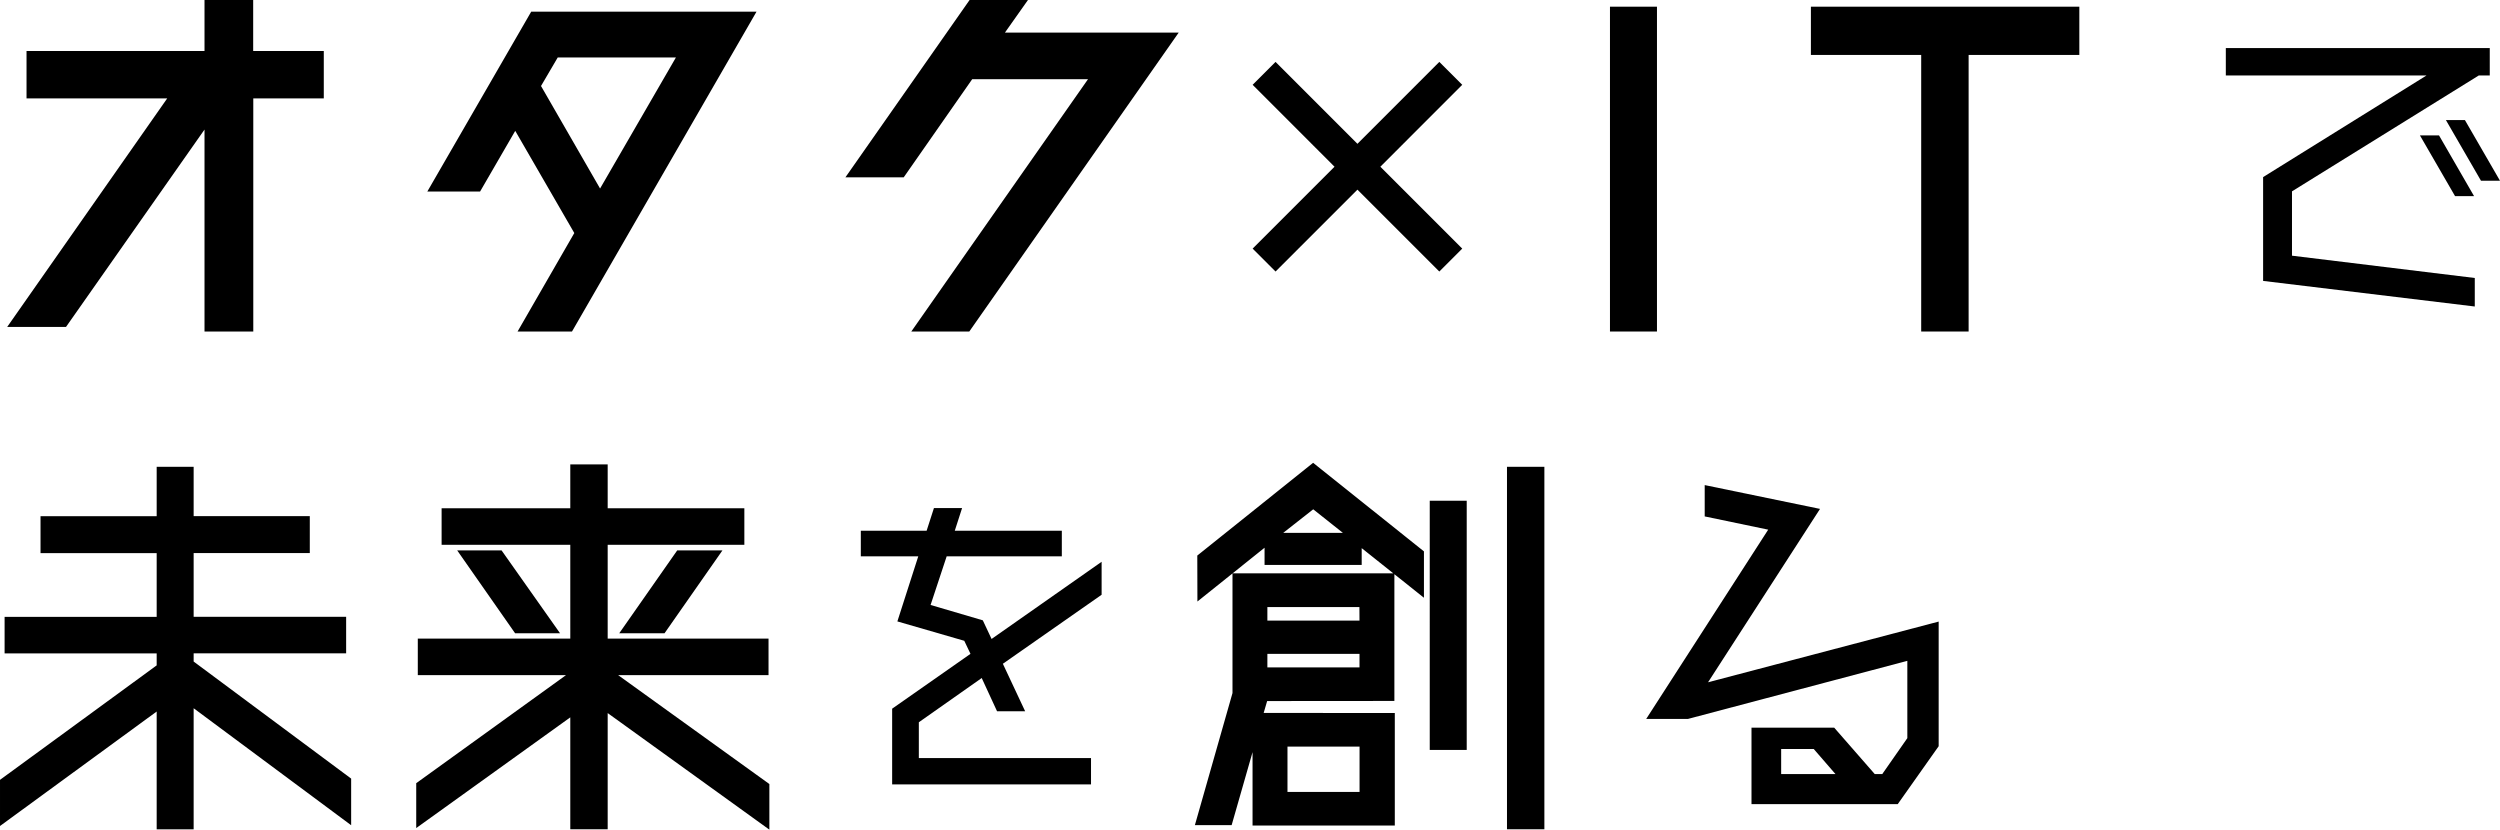 <svg id="レイヤー_1" data-name="レイヤー 1" xmlns="http://www.w3.org/2000/svg" viewBox="0 0 957.41 317.76"><defs><style>.cls-1,.cls-2{stroke:#000;stroke-miterlimit:10;}.cls-1{stroke-width:6px;}.cls-2{stroke-width:2px;}</style></defs><path class="cls-1" d="M293.94,162.75v12.16h-27v89.28H254.26V180.35l-57.6,82.08h-15.2l61.28-87.52H186.1V162.75h68.16V143.23H266.9v19.52Z" transform="translate(-172.94 -140.23)"/><path class="cls-1" d="M378.1,147.71h79.36l-67.2,116.48H376.34l20-34.72-26.08-45.12-15.2,26.24H341.78Zm-1.44,25.44,26.08,45.28L437,159.23H384.82Z" transform="translate(-172.94 -140.23)"/><path class="cls-1" d="M618.58,155.71l-76,108.48H527.7l67.68-96.64H543.7l-26.24,37.6h-15l43.36-61.92h15L552,155.71Z" transform="translate(-172.94 -140.23)"/><path class="cls-1" d="M804.5,264.19h-12V145.79h12Z" transform="translate(-172.94 -140.23)"/><path class="cls-1" d="M966.25,145.79v12.48h-42.4V264.19H911.69V158.27H869.45V145.79Z" transform="translate(-172.94 -140.23)"/><path d="M1050.69,213.51v24.64l70,8.54v10.92l-81.06-9.8V208.05l62.58-38.92h-76.86v-10.5h101.08v10.5h-4.2Zm69.72,1.82h-7.28l-13.44-23.24H1107Zm-3.5-29.12,13.44,23.24h-7.28l-13.44-23.24Z" transform="translate(-172.94 -140.23)"/><path class="cls-2" d="M306.42,438.91v15.36l-60.32-44.8v47.36H233.94V410.75l-60,43.84v-15.2l60-43.84v-6.08H175.7v-12h58.24v-26.4H189.46V338.91h44.48V320H246.1v18.88h44.48v12.16H246.1v26.4h58.4v12H246.1v4.64Z" transform="translate(-172.94 -140.23)"/><path class="cls-2" d="M466.58,441v15l-61.92-44.64v45.44H392.34V413l-59,42.4V440.67l59-42.56v-.32h-58.4v-12h58.4V347.87H343.06v-12h49.28v-16.8h12.32v16.8H457v12H404.66v37.92h61.6v12H406.58ZM364.5,352l21,29.76H370.74L349.94,352Zm62.4,29.76H412L432.82,352H447.7Z" transform="translate(-172.94 -140.23)"/><path d="M594.82,355.37V368L557,394.43l8.54,18.2H554.78l-5.88-12.74-24.08,16.94v13.72h65.94v10.08H514.6v-29l30-21-2.38-5-25.62-7.42,8-24.92h-22v-9.8h25.2l2.8-8.68h10.78l-2.8,8.68h41v9.8h-44.1l-6.16,18.62,20,5.88,3.36,7.14Z" transform="translate(-172.94 -140.23)"/><path class="cls-2" d="M657.46,407.71l-1.92,6.56H706.1v41.12H653.62V421.15l-9.76,34.08h-12l14.08-49.44v-45h60v46.88Zm-25-54.24,43.36-34.72,41.44,33.12v15.2l-23.84-19v7.52h-35.2v-7.68L632.5,368.51Zm62.08,18.24H657.3v7.2h37.28ZM657.3,396.83h37.28v-7.2H657.3Zm4.16-51.52H690.1L675.86,334ZM665,425.15v19.36h29.6V425.15Zm56.48,1.28V333h12.16v93.44ZM751.06,320h12.32v136.8H751.06Z" transform="translate(-172.94 -140.23)"/><path d="M915.38,378.27V426L899.7,448.19h-56V418.91h31.68l15.52,17.76h2.88l9.6-13.76v-29.6l-84,22.24h-16l46.72-72.48L825.78,338V326l44.16,9.12-42.88,66.4Zm-60.32,58.4h20.8l-8.32-9.6H855.06Z" transform="translate(-172.94 -140.23)"/><path class="cls-2" d="M731.51,172.71l-31.36,31.37,31.36,31.36-7.36,7.36-31.36-31.36L661.43,242.8l-7.36-7.36,31.36-31.36-31.36-31.37,7.36-7.36,31.36,31.37,31.36-31.37Z" transform="translate(-172.94 -140.23)"/></svg>